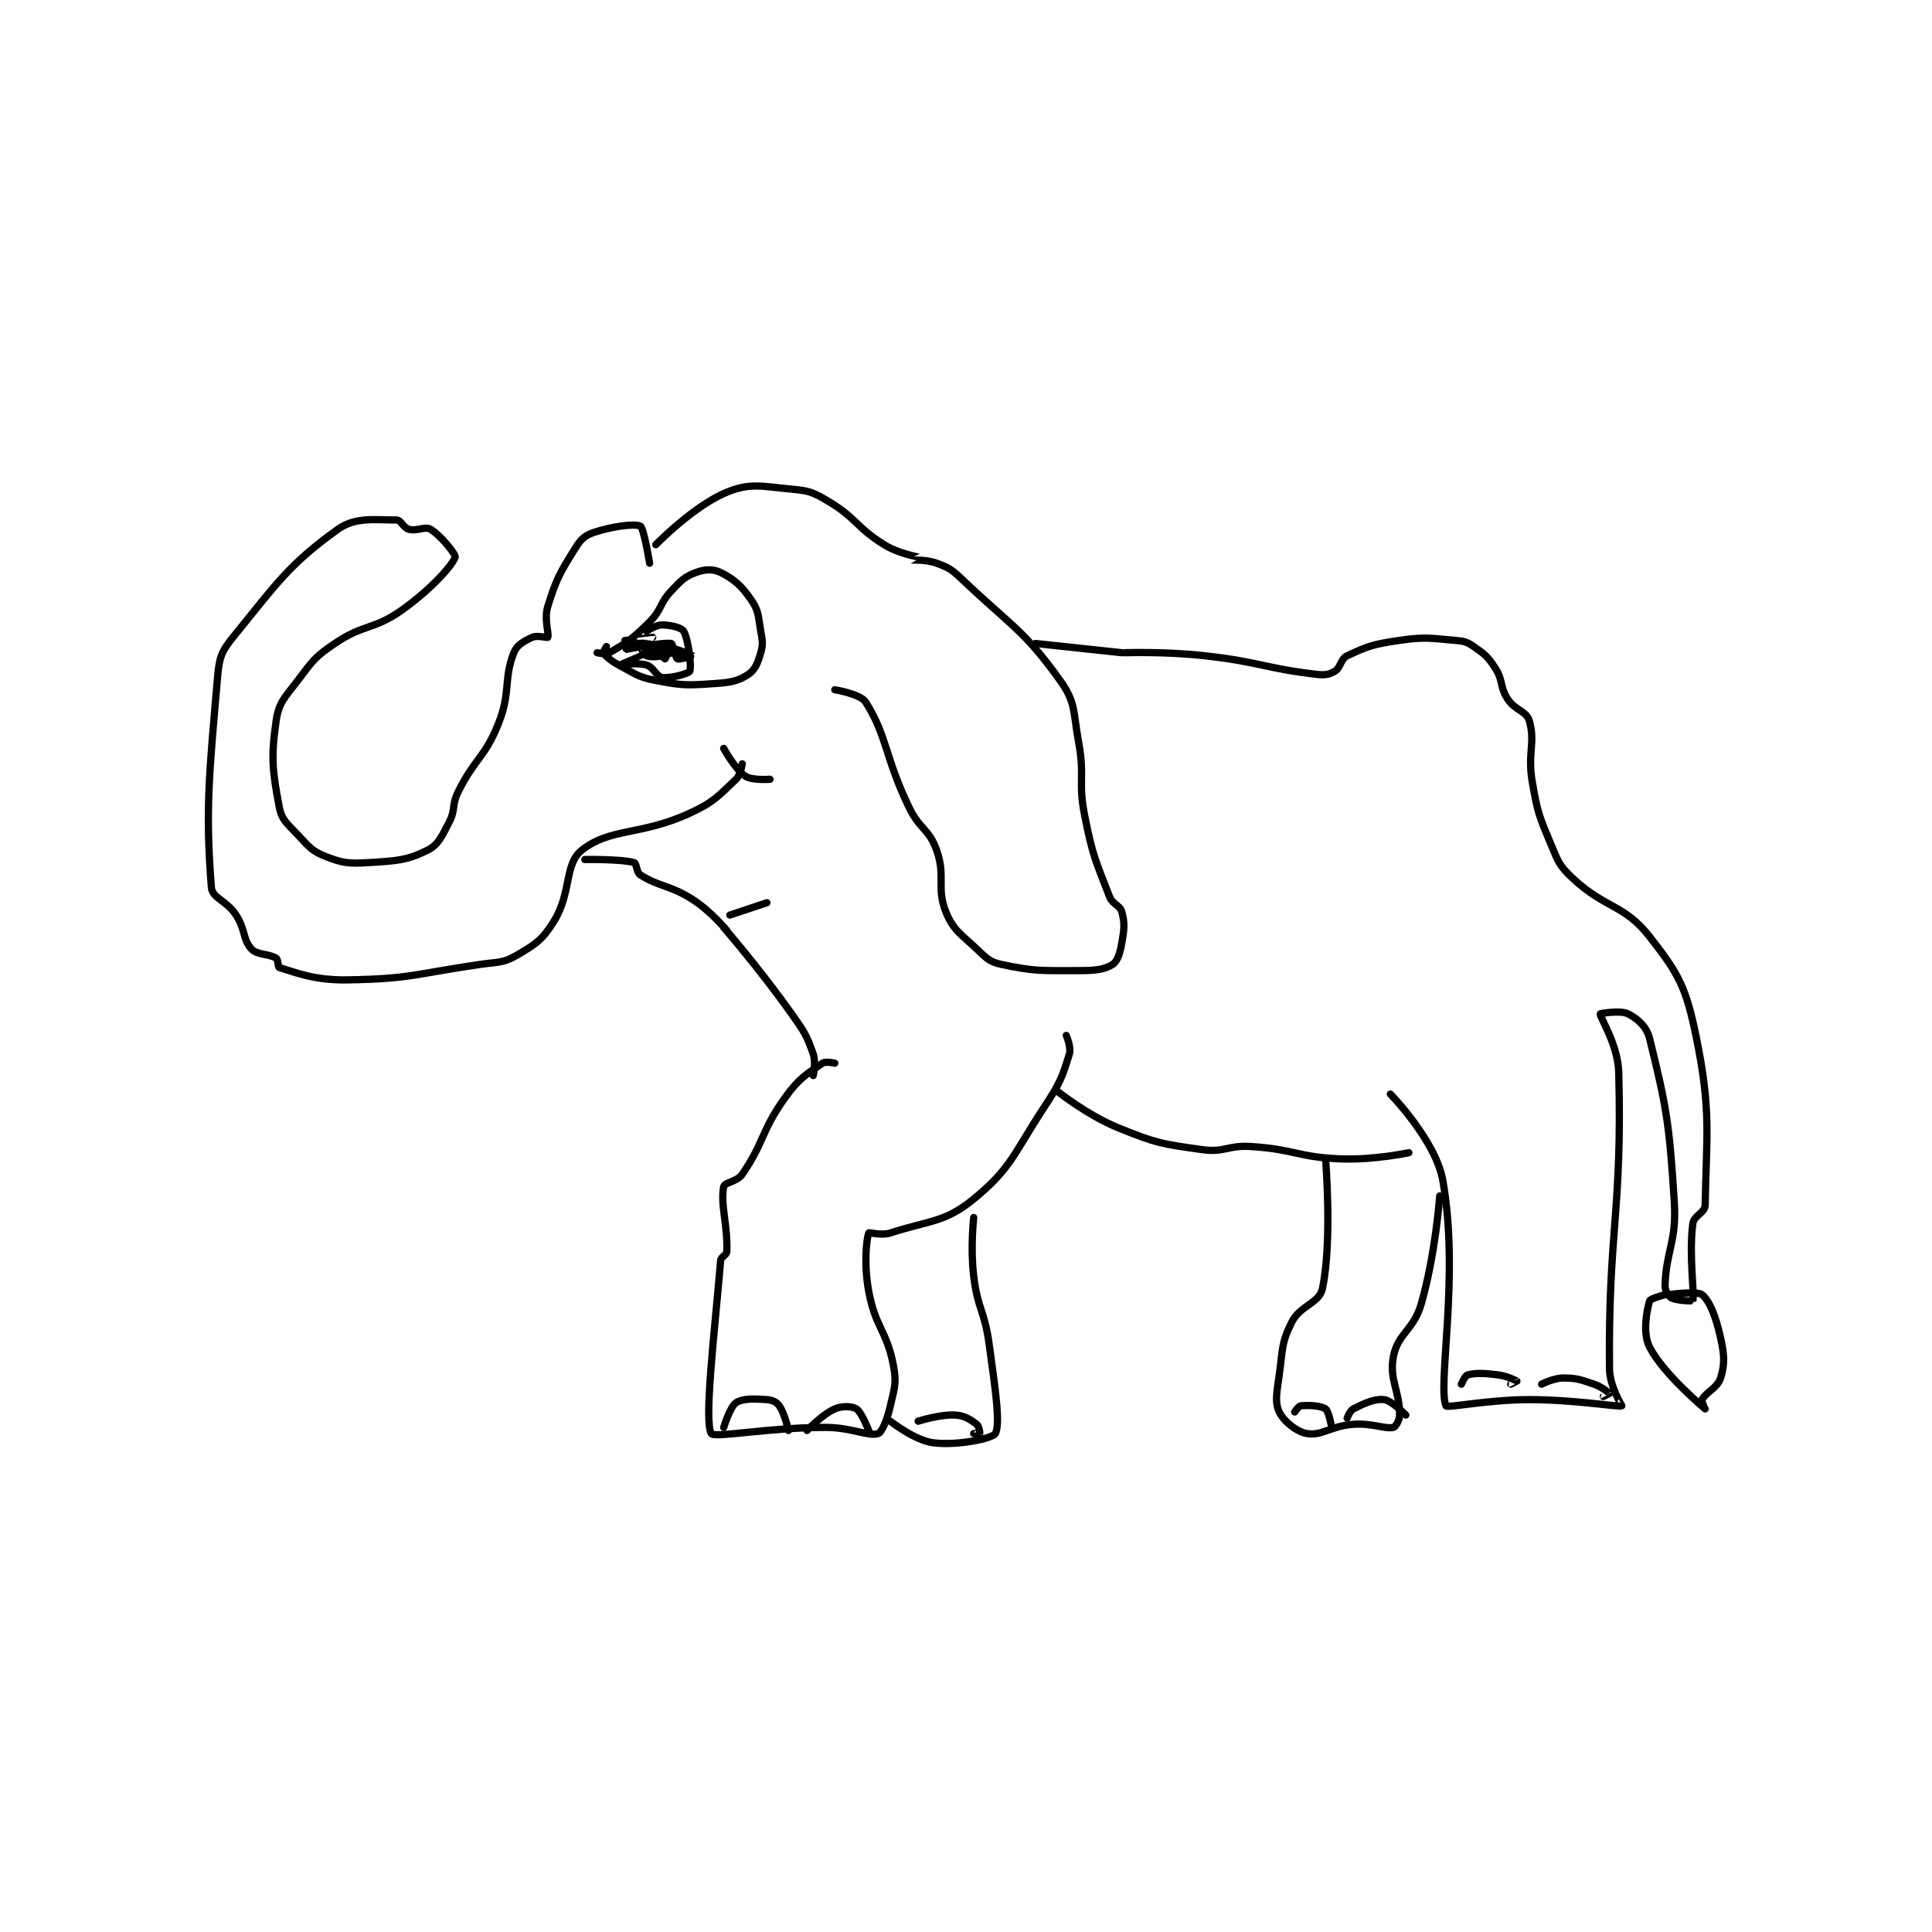 <?xml version="1.0" encoding="utf-8"?>
<!DOCTYPE svg PUBLIC "-//W3C//DTD SVG 1.1//EN" "http://www.w3.org/Graphics/SVG/1.1/DTD/svg11.dtd">
<svg viewBox="0 0 800 800" preserveAspectRatio="xMinYMin meet" xmlns="http://www.w3.org/2000/svg" version="1.1">
<g fill="none" stroke="black" stroke-linecap="round" stroke-linejoin="round" stroke-width="2.347">
<g transform="translate(87.52,202.543) scale(1.278) translate(0,-144)">
<path id="0" d="M142 168 C142 168 140.142 156.635 139 156 C137.359 155.088 130.007 155.998 124 158 C121.061 158.98 119.788 160.138 118 163 C112.967 171.053 111.795 172.994 109 182 C107.718 186.132 109.5 191 109 192 C108.875 192.25 105.62 191.264 104 192 C101.32 193.218 99.001 194.451 98 197 C94.602 205.65 97.095 209.763 93 220 C88.545 231.138 85.535 230.93 80 242 C77.767 246.467 79.228 247.767 77 252 C74.56 256.637 73.576 259.212 70 261 C63.47 264.265 60.016 264.454 51 265 C44.497 265.394 42.593 265.189 37 263 C32.558 261.262 31.656 259.9 28 256 C24.536 252.305 22.793 251.192 22 247 C19.794 235.34 19.269 230.831 21 219 C21.872 213.043 23.771 211.564 28 206 C32.875 199.586 33.449 198.432 40 194 C49.587 187.514 52.636 189.723 62 183 C71.148 176.433 78.009 168.863 79 166 C79.27 165.22 74.412 159.047 71 157 C69.218 155.931 66.639 157.72 64 157 C62.184 156.505 61.439 154 60 154 C53.163 154 46.658 152.943 41 157 C25.191 168.335 21.117 174.625 7 192 C3.154 196.734 2.544 198.705 2 205 C-0.761 236.949 -1.96 247.843 0 273 C0.278 276.568 4.899 277.229 8 282 C11.112 286.788 10.159 289.94 13 293 C14.894 295.04 18.703 294.469 21 296 C21.689 296.459 21.52 298.854 22 299 C27.825 300.773 33.504 303.161 44 303 C64.609 302.683 65.767 301.088 87 298 C93.039 297.122 94.472 297.641 99 295 C105.064 291.462 107.294 290.001 111 284 C116.749 274.692 114.333 265.507 120 261 C129.248 253.644 139.029 256.347 155 249 C162.907 245.363 164.257 243.405 170 238 C171.519 236.57 172 233 172 233 "/>
<path id="1" d="M166 228 C166 228 169.721 234.814 173 237 C175.186 238.457 181 238 181 238 "/>
<path id="2" d="M121 264 C121 264 132.738 263.816 137 265 C137.815 265.226 137.711 268.186 139 269 C145.282 272.968 148.507 272.183 156 277 C161.897 280.791 167 287 167 287 "/>
<path id="3" d="M166 286 C166 286 177.883 299.696 188 314 C192.169 319.895 192.871 320.916 195 327 C195.965 329.757 195 334 195 334 "/>
<path id="4" d="M202 330 C202 330 199.025 329.296 198 330 C192.989 333.445 190.436 334.858 186 341 C178.081 351.965 179.236 355.508 172 366 C170.301 368.464 166.287 368.566 166 370 C164.853 375.734 167.355 382.482 167 391 C166.948 392.253 165.115 392.638 165 394 C162.952 418.168 159.57 446.14 162 450 C162.957 451.519 180.769 448 199 448 C207.376 448 212.911 451.03 216 450 C217.324 449.559 218.99 445.443 220 441 C221.348 435.069 222.08 433.709 221 428 C218.849 416.63 215.176 415.694 213 404 C211.378 395.283 212.23 387.091 213 385 C213.105 384.716 217.061 385.951 220 385 C232.828 380.85 237.657 381.661 247 374 C259.347 363.876 259.855 359.381 270 344 C275.003 336.415 275.752 334.385 278 327 C278.659 324.836 277 321 277 321 "/>
<path id="5" d="M274 339 C274 339 283.752 346.857 294 351 C306.302 355.973 307.95 356.179 321 358 C328.398 359.032 329.225 356.482 337 357 C351.281 357.952 351.817 360.444 366 361 C376.663 361.418 388 359 388 359 "/>
<path id="6" d="M382 340 C382 340 396.678 354.969 399 368 C404.477 398.732 397.235 433.988 400 441 C400.326 441.826 413.633 439 427 439 C441.853 439 455.771 441.473 457 441 C457.026 440.99 453.052 434.653 453 429 C452.583 383.931 457.181 378.268 456 333 C455.764 323.959 449.83 315.075 450 314 C450.013 313.915 456.524 312.762 459 314 C462.026 315.513 465.043 318.11 466 322 C471.408 343.994 472.39 349.245 474 375 C474.807 387.907 471.369 390.55 471 402 C470.946 403.663 472.007 405.448 473 406 C474.777 406.987 479.974 407.089 480 407 C480.619 404.877 478.669 392.317 480 382 C480.347 379.311 483.96 378.457 484 376 C484.365 353.736 486.123 345.763 481 321 C477.767 305.371 475.447 301.045 466 289 C457.666 278.374 451.697 280.028 441 270 C436.675 265.945 436.392 264.705 434 259 C430.135 249.783 429.736 248.918 428 239 C426.337 229.494 429.096 226.074 427 219 C426.063 215.838 422.421 215.742 420 212 C417.357 207.915 418.643 206.085 416 202 C413.579 198.258 412.592 197.487 409 195 C406.761 193.45 405.907 193.242 403 193 C394.515 192.293 393.465 191.791 385 193 C376.669 194.19 374.539 194.886 368 198 C365.847 199.025 365.958 201.825 364 203 C362.154 204.108 360.745 204.327 358 204 C340.865 201.96 339.963 200.028 322 198 C309.211 196.556 296 197 296 197 "/>
<path id="7" d="M144 162 C144 162 156.24 149.402 167 145 C174.69 141.854 178.319 143.12 188 144 C193.725 144.52 195.003 145.002 200 148 C209.16 153.496 208.827 156.306 218 162 C222.634 164.876 228.877 165.932 229 166 C229.013 166.007 226.995 166.998 227 167 C227.026 167.009 231.662 166.748 235 168 C238.936 169.476 239.746 169.909 243 173 C259.167 188.358 263.2 189.542 275 206 C280.126 213.149 279.184 216.012 281 226 C283.098 237.538 280.708 238.539 283 250 C285.593 262.964 286.439 264.217 291 276 C292.026 278.652 294.401 278.755 295 281 C295.987 284.701 295.788 286.535 295 291 C294.407 294.362 293.598 296.973 292 298 C289.383 299.683 286.317 300 281 300 C268.916 300 266.835 300.298 256 298 C252.138 297.181 251.196 296.019 248 293 C242.64 287.938 240.408 286.928 238 281 C234.819 273.169 238.02 269.558 235 261 C232.536 254.02 229.51 254.326 226 247 C218.197 230.715 218.962 224.024 212 213 C210.324 210.346 202 209 202 209 "/>
<path id="8" d="M295 197 L267 194 "/>
<path id="9" d="M247 380 C247 380 245.887 389.87 247 399 C248.325 409.864 250.49 409.999 252 421 C253.948 435.196 255.737 446.913 254 450 C253.112 451.578 242.008 453.942 234 453 C227.958 452.289 220 446 220 446 "/>
<path id="10" d="M361 361 C361 361 363.236 387.408 360 403 C358.998 407.83 352.81 408.379 350 414 C346.663 420.675 347.156 422.615 346 431 C345.209 436.733 344.488 439.809 346 443 C347.419 445.995 351.619 449.437 355 450 C359.822 450.804 362.712 447.521 370 447 C376.193 446.558 380.082 448.584 383 448 C383.638 447.872 385 445.698 385 444 C385 435.936 381.54 432.507 383 425 C384.471 417.437 389.519 416.6 392 408 C396.65 391.88 398 373 398 373 "/>
<path id="11" d="M125 197 C125 197 127.806 197.702 129 197 C134.635 193.685 136.511 192.489 142 187 C146.057 182.943 145.071 181.191 149 177 C152.203 173.584 153.361 172.365 157 171 C159.84 169.935 162.569 169.784 165 171 C169.407 173.203 171.827 175.362 175 180 C177.414 183.529 177.137 185.107 178 190 C178.574 193.253 178.807 194.177 178 197 C177.062 200.285 176.186 202.543 174 204 C170.721 206.186 168.298 206.647 163 207 C154.044 207.597 152.722 207.688 144 206 C138.107 204.859 137.5 203.912 132 201 C129.327 199.585 127.619 197.928 127 197 C126.888 196.831 128 195 128 195 "/>
<path id="12" d="M141 190 C141 190 143.996 188 146 188 C148.806 188 152.313 188.855 153 190 C154.574 192.623 155.657 201.593 155 203 C154.662 203.723 148.825 205.404 146 205 C144.194 204.742 143.251 201.643 141 201 C137.701 200.058 131.997 201.004 132 201 C132.007 200.992 145.979 195.024 146 195 C146.007 194.992 141.298 193.725 138 194 C136.264 194.145 133.999 196 134 196 C134.006 196 146.246 193.514 149 194 C149.542 194.096 150.361 198.635 151 199 C151.583 199.333 156.004 198.004 156 198 C155.987 197.987 150.927 195.604 147 195 C145.404 194.754 143.018 195.982 143 196 C142.996 196.004 144.065 196.896 145 197 C148.102 197.345 152 197 152 197 C152 197 143.022 194.991 143 195 C142.994 195.002 146.718 198.887 147 199 C147.01 199.004 148 197 148 197 C147.426 196.713 139.083 194.988 139 195 C138.985 195.002 140.161 197.641 141 198 C142.276 198.547 145.461 198.215 146 198 C146.086 197.965 146.137 196.057 146 196 C143.821 195.092 134.003 193.004 134 193 C133.999 192.998 143 192 143 192 "/>
<path id="13" d="M168 282 L180 278 "/>
<path id="14" d="M166 448 C166 448 168.097 441.223 170 440 C172.215 438.576 175.795 438.7 180 439 C181.755 439.125 183.154 439.791 184 441 C185.781 443.544 187 449 187 449 "/>
<path id="15" d="M193 449 C193 449 197.948 443.773 202 442 C204.351 440.971 207.606 441.113 209 442 C210.684 443.072 213 449 213 449 "/>
<path id="16" d="M229 446 C229 446 235.97 443.735 241 444 C244.027 444.159 245.95 445.463 248 447 C248.72 447.54 249.047 449.86 249 450 C248.988 450.035 247 450 247 450 "/>
<path id="17" d="M351 443 C351 443 352.291 441.071 353 441 C355.547 440.745 359.505 440.953 361 442 C362.066 442.746 363 448 363 448 "/>
<path id="18" d="M368 445 C368 445 368.903 442.548 370 442 C373.604 440.198 376.908 438.636 380 439 C382.432 439.286 387 444 387 444 "/>
<path id="19" d="M405 434 C405 434 406.218 431.195 407 431 C409.844 430.289 412.326 430.416 417 431 C419.921 431.365 422.949 432.961 423 433 C423.009 433.006 421 434 421 434 "/>
<path id="20" d="M431 434 C431 434 434.878 432 438 432 C442.46 432 443.476 432.492 448 434 C450.545 434.848 452.913 436.884 453 437 C453.006 437.009 451 438 451 438 "/>
<path id="21" d="M471 405 C471 405 466.221 406.249 466 407 C465.045 410.246 463.682 417.494 466 422 C470.52 430.79 483.983 441.983 484 442 C484.002 442.002 482.713 439.573 483 439 C484.147 436.706 488.063 435.123 489 432 C490.384 427.386 490.267 424.703 489 419 C487.505 412.273 485.537 407.089 483 405 C481.408 403.689 472 405 472 405 "/>
</g>
</g>
</svg>
